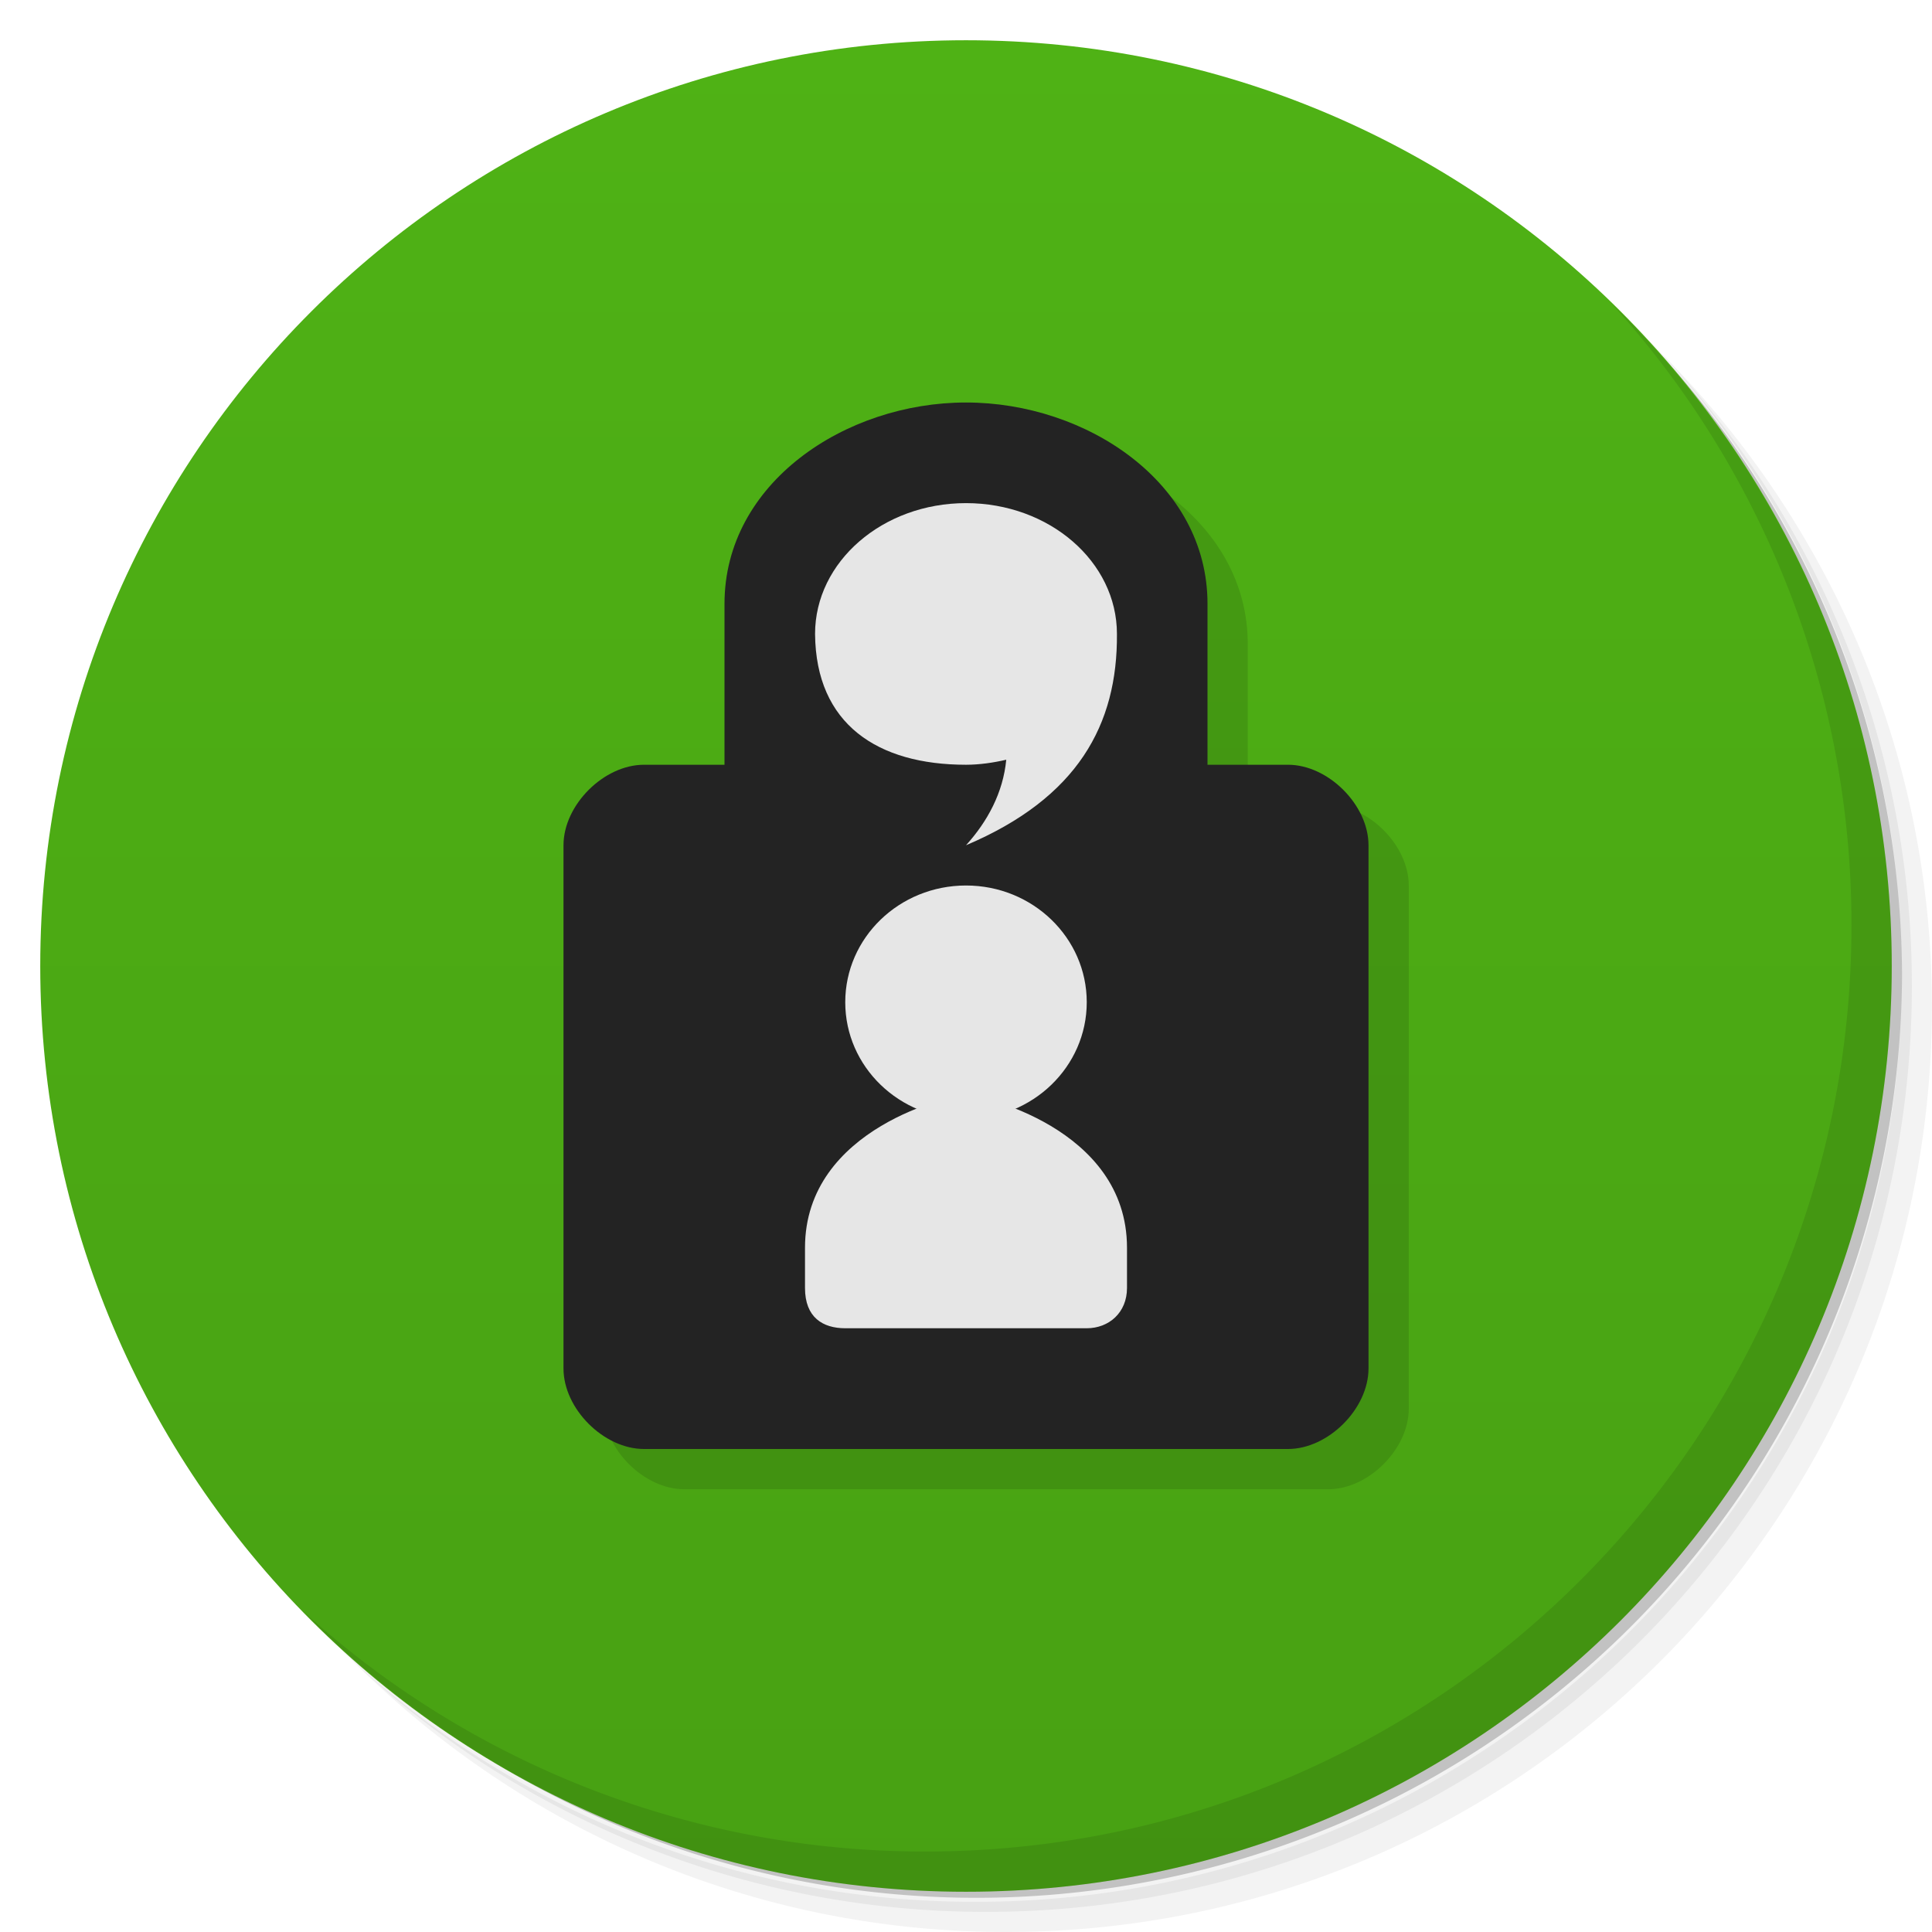<svg xmlns="http://www.w3.org/2000/svg" viewBox="0 0 48 48">
  <defs>
    <linearGradient id="a" x1="1" x2="47" gradientUnits="userSpaceOnUse" gradientTransform="rotate(-90 24 24)">
      <stop stop-color="#48a113"/>
      <stop offset="1" stop-color="#4fb215"/>
    </linearGradient>
  </defs>
  <path d="M36.31 5c5.859 4.062 9.688 10.831 9.688 18.5 0 12.426-10.07 22.5-22.5 22.5-7.669 0-14.438-3.828-18.5-9.688a23.24 23.24 0 0 0 3.781 4.969 22.923 22.923 0 0 0 15.469 5.969c12.703 0 23-10.298 23-23a22.92 22.92 0 0 0-5.969-15.469A23.216 23.216 0 0 0 36.31 5zm4.969 3.781A22.911 22.911 0 0 1 47.498 24.5c0 12.703-10.297 23-23 23a22.909 22.909 0 0 1-15.719-6.219C12.939 45.425 18.662 48 24.998 48c12.703 0 23-10.298 23-23 0-6.335-2.575-12.06-6.719-16.219z" opacity=".05"/>
  <path d="M41.28 8.781a22.923 22.923 0 0 1 5.969 15.469c0 12.703-10.297 23-23 23A22.92 22.92 0 0 1 8.78 41.281 22.911 22.911 0 0 0 24.499 47.5c12.703 0 23-10.298 23-23A22.909 22.909 0 0 0 41.28 8.781z" opacity=".1"/>
  <path d="M31.25 2.375C39.865 5.529 46 13.792 46 23.505c0 12.426-10.07 22.5-22.5 22.5-9.708 0-17.971-6.135-21.12-14.75a23 23 0 0 0 44.875-7 23 23 0 0 0-16-21.875z" opacity=".2"/>
  <path d="M24 1c12.703 0 23 10.297 23 23S36.703 47 24 47 1 36.703 1 24 11.297 1 24 1z" fill="url(#a)"/>
  <g>
    <path d="M40.03 7.531A22.922 22.922 0 0 1 45.999 23c0 12.703-10.297 23-23 23A22.92 22.92 0 0 1 7.53 40.031C11.708 44.322 17.54 47 23.999 47c12.703 0 23-10.298 23-23 0-6.462-2.677-12.291-6.969-16.469z" opacity=".1"/>
  </g>
  <g>
    <path d="M17 37c-1 0-2-1-2-2V22c0-1 1-2 2-2h2v-4c0-3 3-4.999 6-5 3 0 6 2 6 5v4h2c1 0 2 1 2 2v13c0 1-1 2-2 2H17z" fill-opacity=".118"/>
    <path d="M16 36c-1 0-2-1-2-2V21c0-1 1-2 2-2h2v-4c0-3 3-5 6-5s6 2 6 5v4h2c1 0 2 1 2 2v13c0 1-1 2-2 2H16z" fill="#232323"/>
    <path d="M24 12.5c-2.071 0-3.75 1.455-3.75 3.25C20.269 18 21.813 19 24 19c.338 0 .688-.052 1-.125-.077.814-.463 1.533-1 2.125 2.779-1.177 3.767-3 3.75-5.25 0-1.795-1.679-3.25-3.75-3.25zm0 14.7c-.293 0-4 .8-4 3.8v1c0 .731.442 1 1 1h6c.551 0 1-.389 1-1v-1c0-3-3.707-3.8-4-3.8z" fill="#e6e6e6"/>
    <path d="M27 24.9c0 1.602-1.343 2.9-3 2.9-1.658 0-3-1.298-3-2.9 0-1.602 1.342-2.9 3-2.9 1.657 0 3 1.298 3 2.9z" fill="#e6e6e6"/>
  </g>
</svg>
